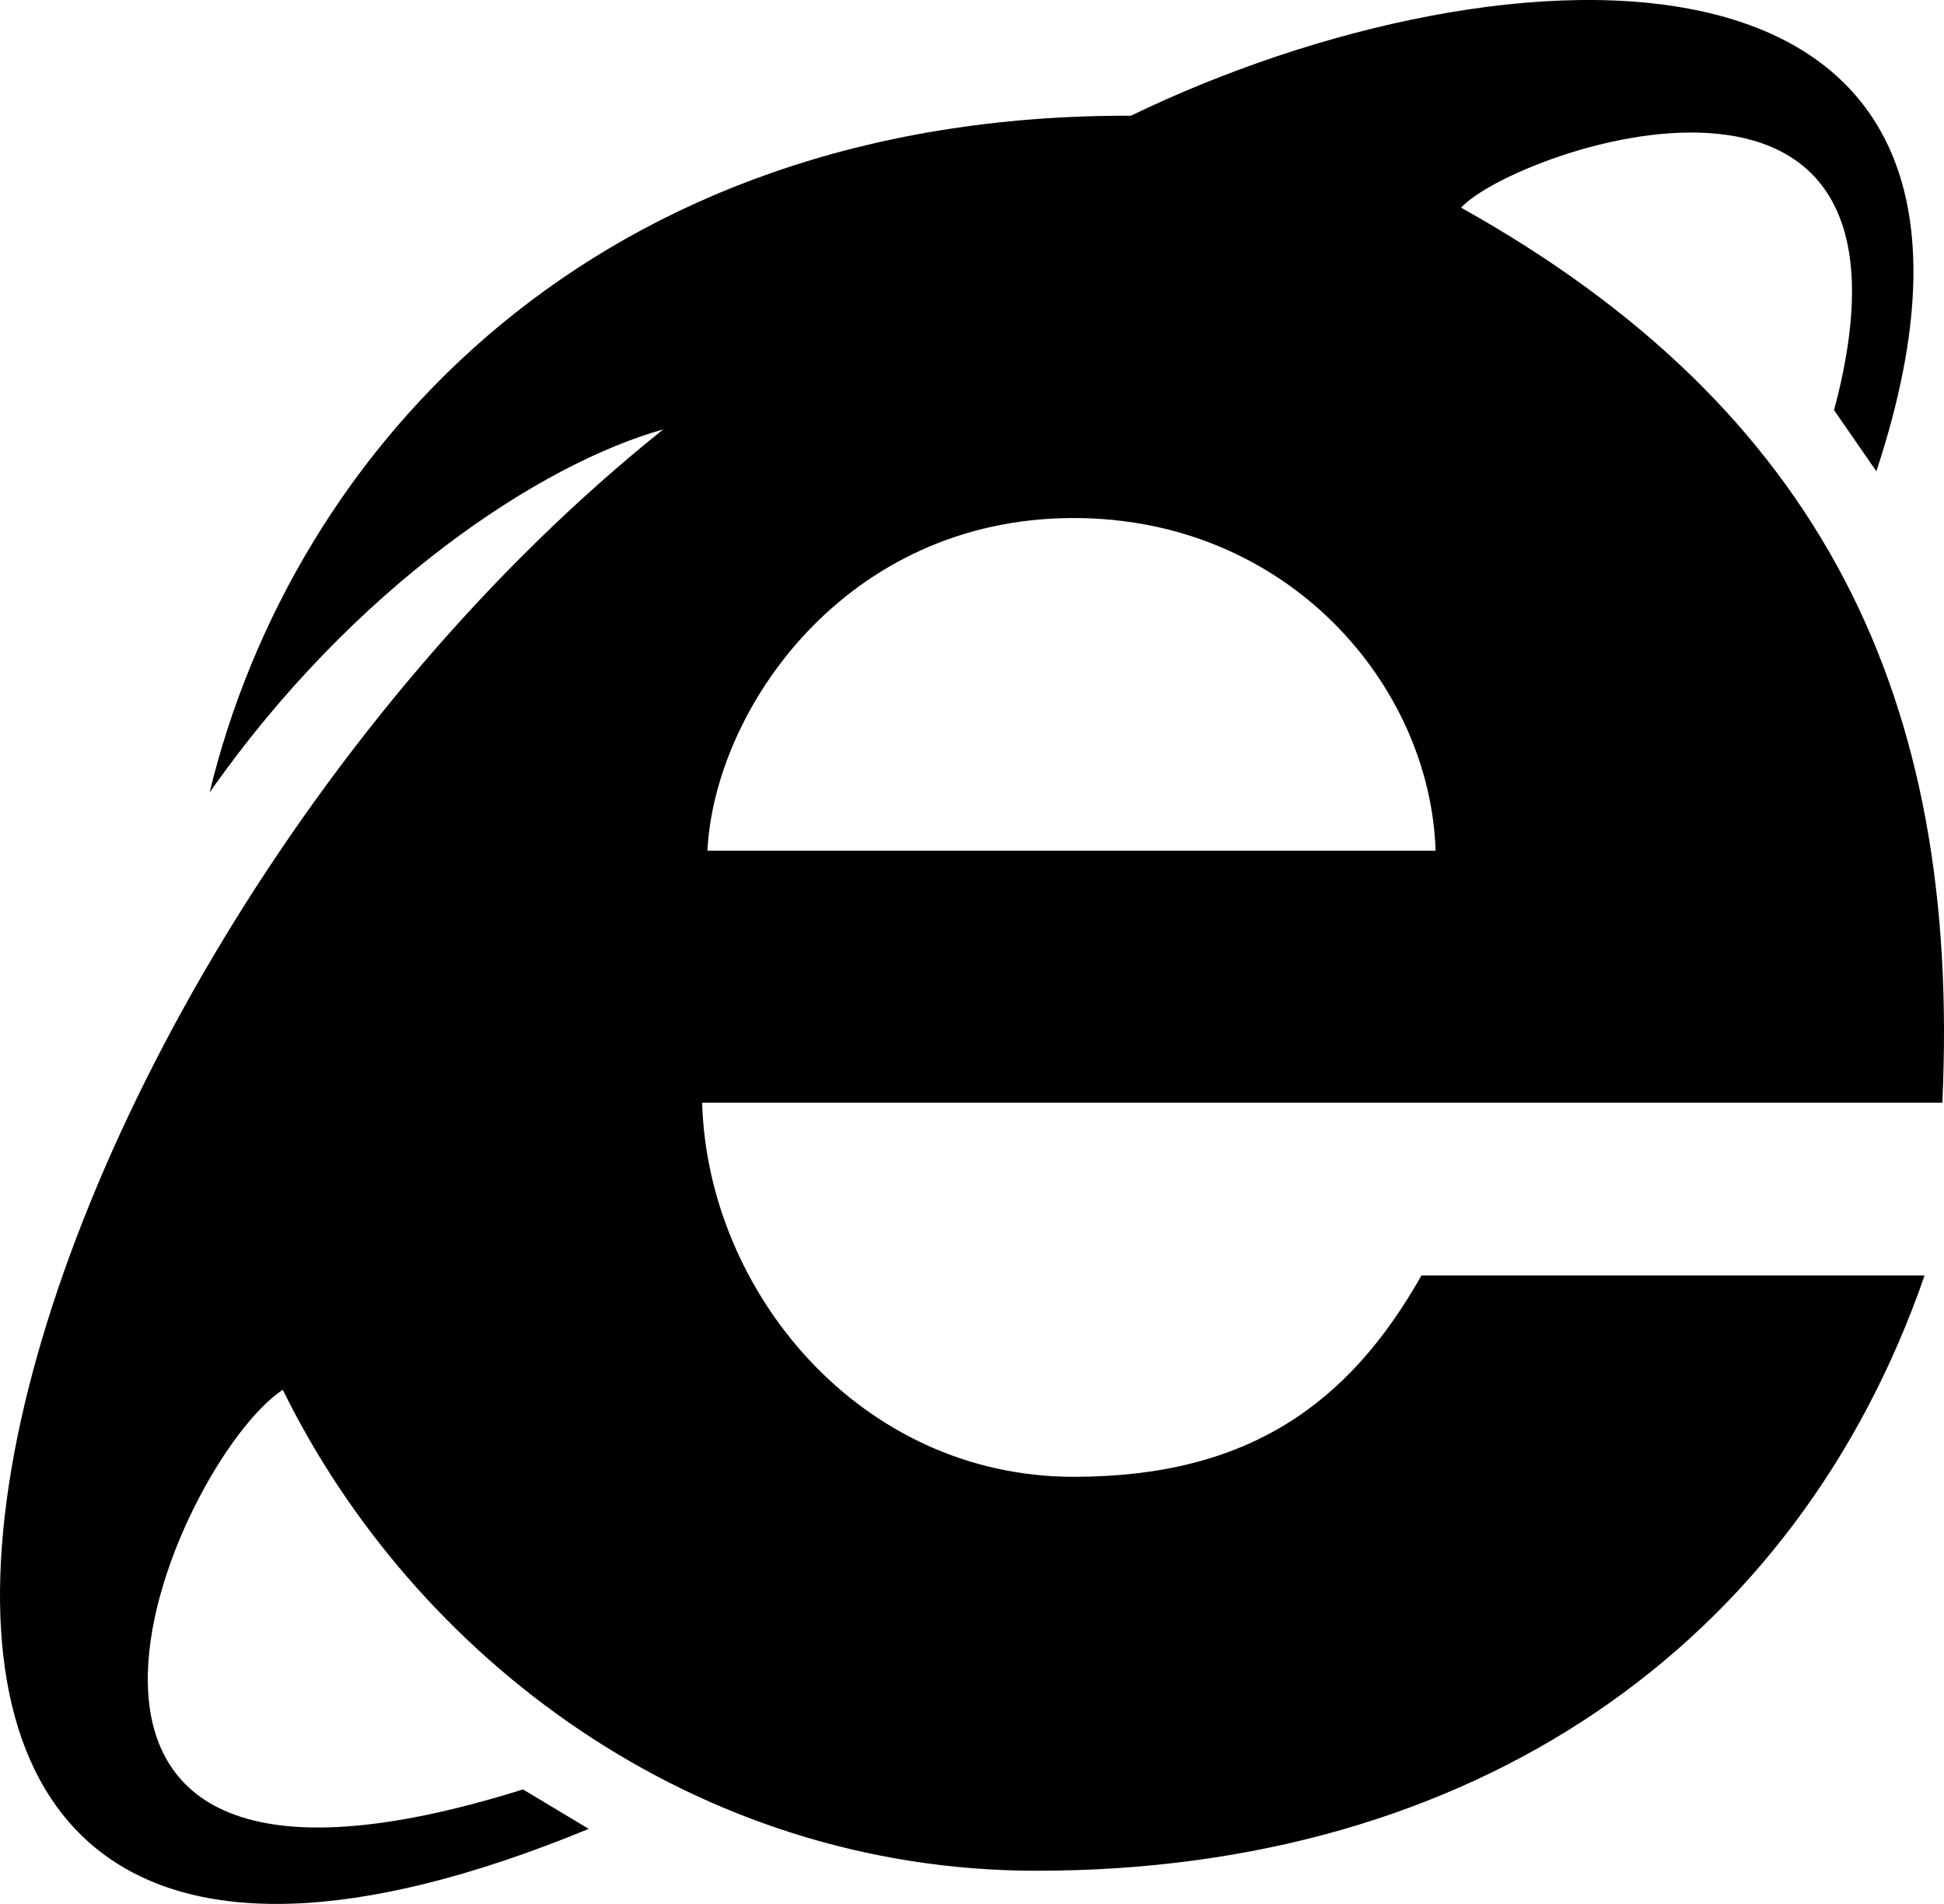 <svg xmlns="http://www.w3.org/2000/svg" viewBox="0 0 48 47" stroke-width="1.5" stroke="none" aria-hidden="true">
  <path fill="currentColor" fill-rule="evenodd" d="M26.512 36.456c-5.282 0-9.044-4.58-9.175-9.235h30.622c.467-10.025-3-17.136-11.883-22.095 1.298-1.42 11.93-5.156 9.209 4.998l1.045 1.51c4.612-13.971-9.24-13.212-18.407-8.777C14.712 2.813 7.231 11.08 5.175 19.564c3.572-5.1 8.188-8.122 11.2-8.963-17.232 13.782-25.238 44.18-1.838 34.546l-1.624-.974c-14.082 4.418-8.641-8.066-5.931-9.866 3.244 6.6 10.156 11.874 18.611 11.874 10.762 0 18.756-5.528 21.928-14.696H35.098c-1.794 3.178-4.288 4.971-8.586 4.971zm0-23.668c5.283 0 8.804 4.122 8.935 8.212h-17.98c.176-3.48 3.402-8.212 9.045-8.212z"/>
</svg>
